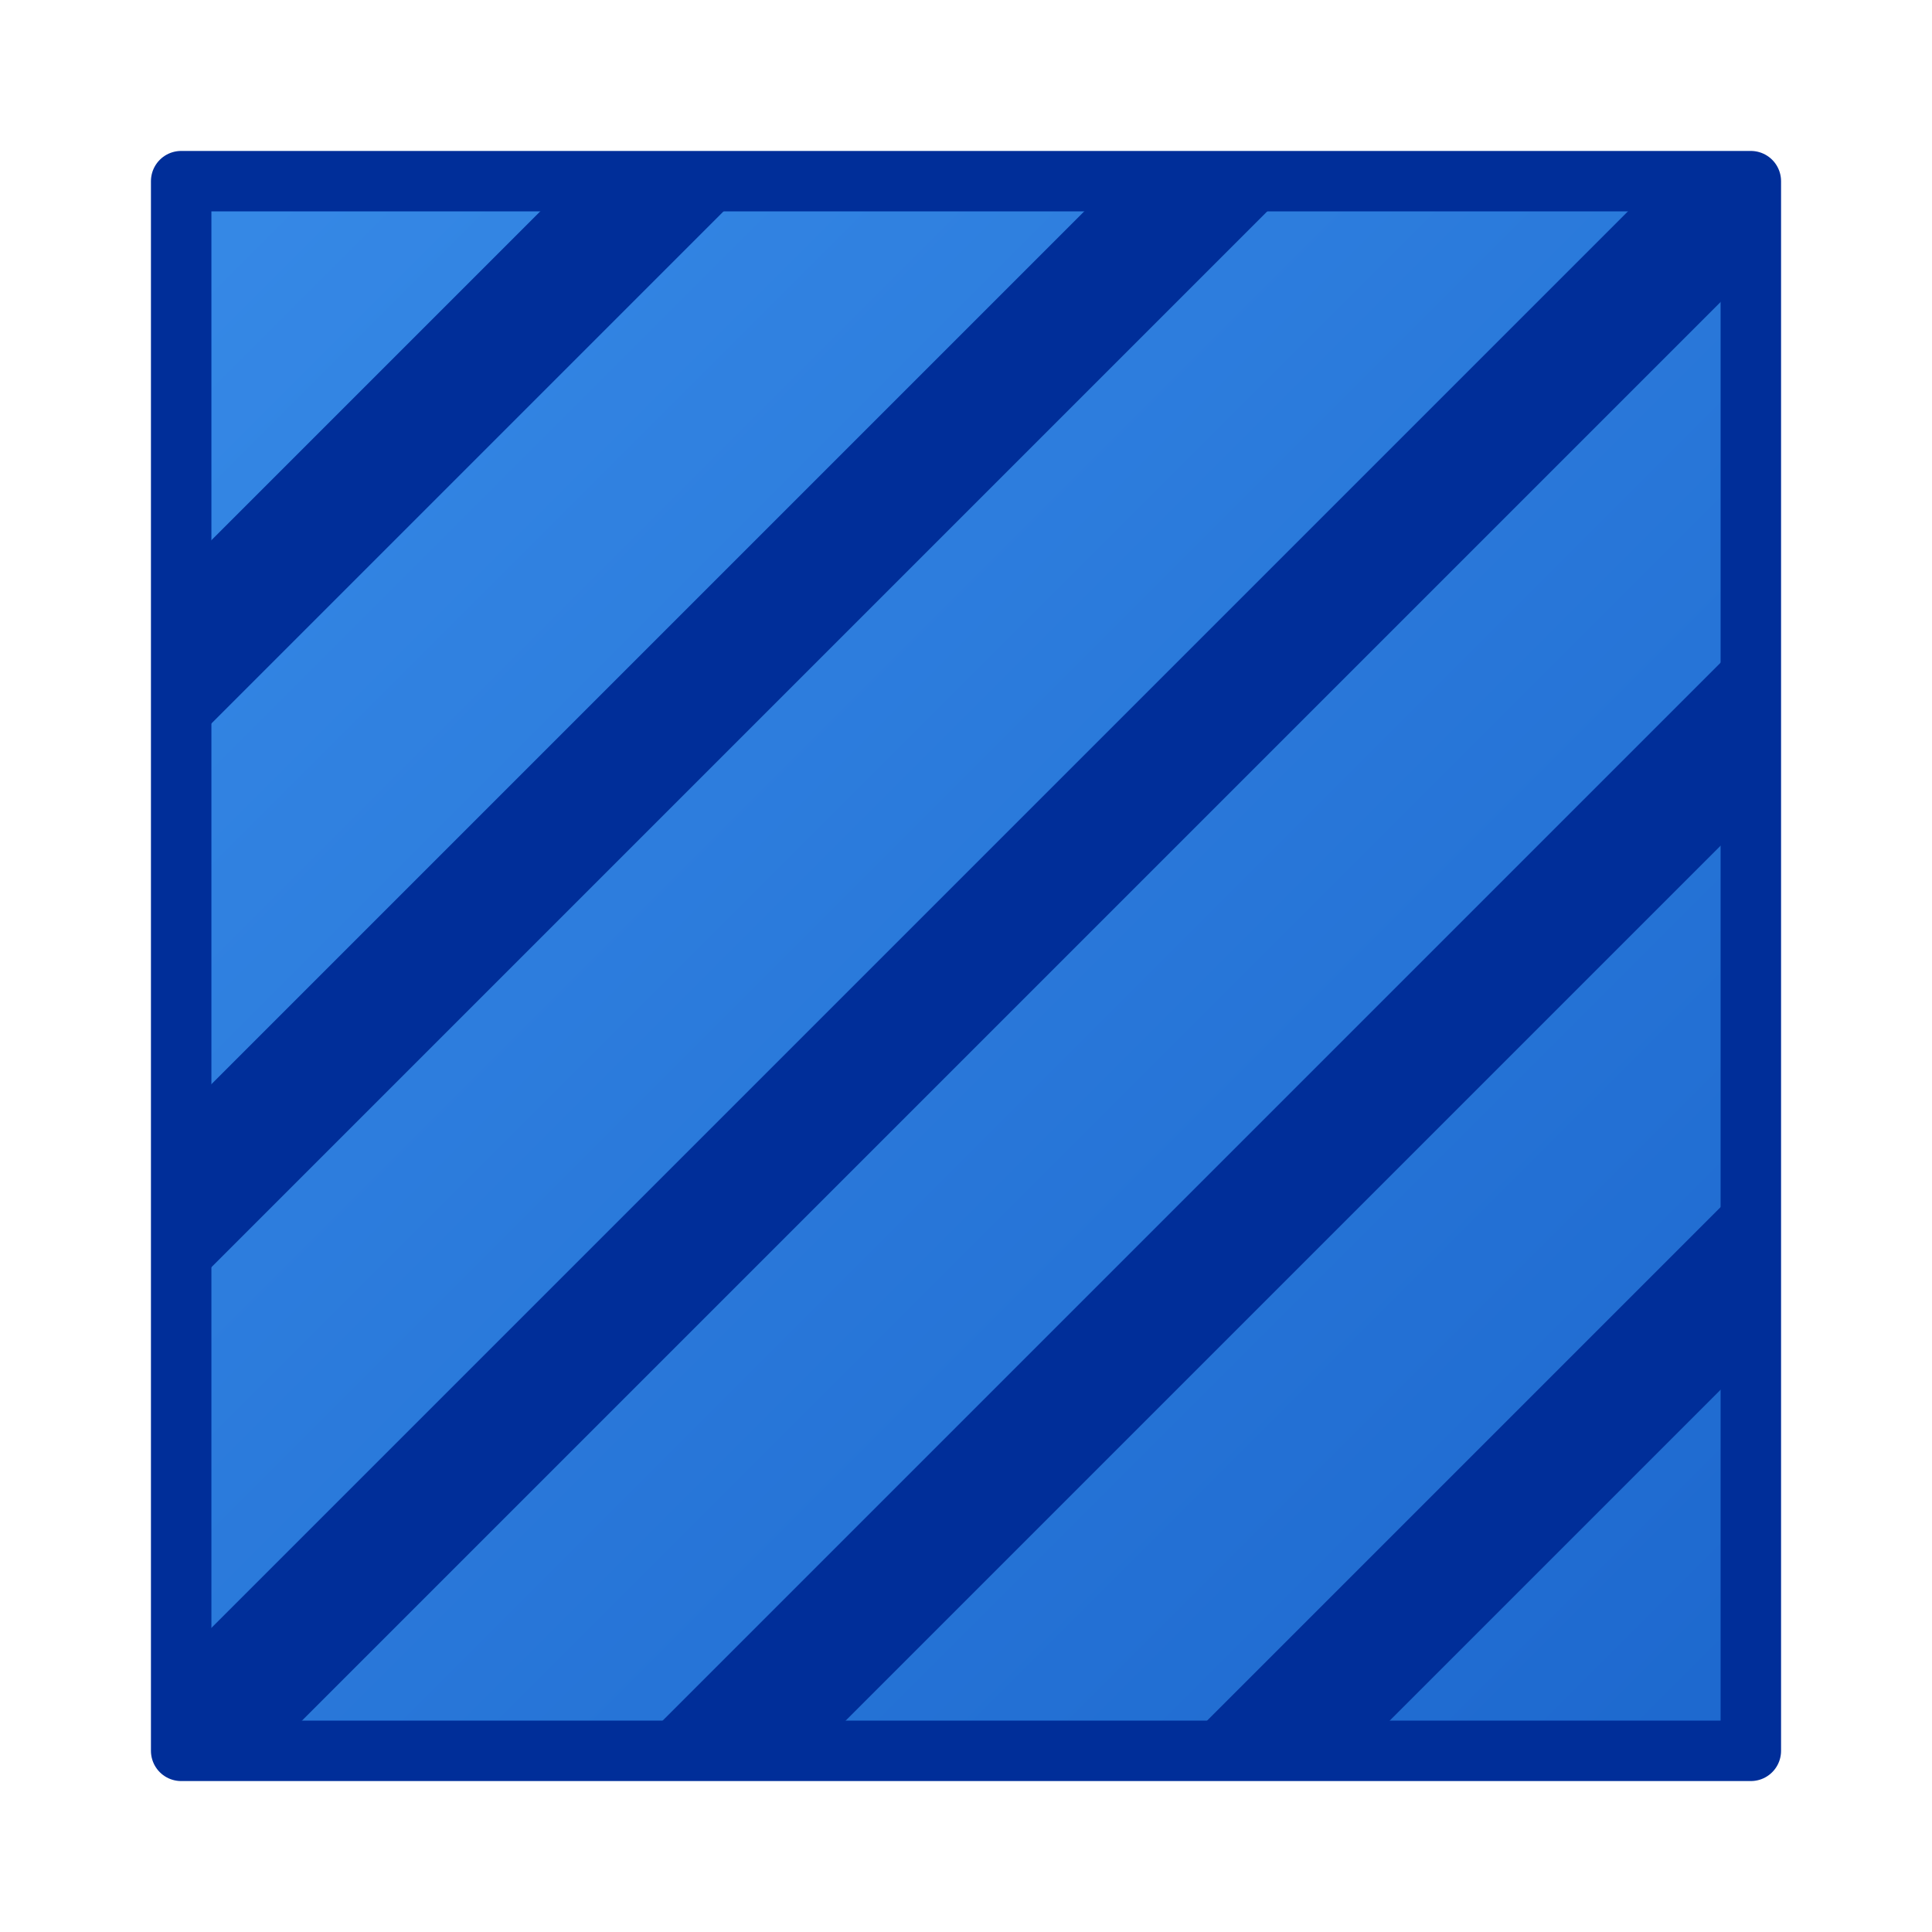 <?xml version="1.0" encoding="UTF-8" standalone="no"?>
<svg
   xmlns:dc="http://purl.org/dc/elements/1.1/"
   xmlns:cc="http://creativecommons.org/ns#"
   xmlns:rdf="http://www.w3.org/1999/02/22-rdf-syntax-ns#"
   xmlns:svg="http://www.w3.org/2000/svg"
   xmlns="http://www.w3.org/2000/svg"
   xmlns:xlink="http://www.w3.org/1999/xlink"
   xmlns:sodipodi="http://sodipodi.sourceforge.net/DTD/sodipodi-0.dtd"
   xmlns:inkscape="http://www.inkscape.org/namespaces/inkscape"
   width="32"
   height="32"
   viewBox="0 0 8.467 8.467"
   version="1.1"
   id="svg8"
   inkscape:version="1.0 (4035a4fb49, 2020-05-01)"
   sodipodi:docname="selection.svg">
  <defs
     id="defs2">
    <linearGradient
       id="linearGradient1195"
       inkscape:collect="always">
      <stop
         id="stop1190"
         offset="0"
         style="stop-color:#3689e6;stop-opacity:1" />
      <stop
         style="stop-color:#1d68ce;stop-opacity:1;"
         offset="1"
         id="stop1200" />
    </linearGradient>
    <linearGradient
       inkscape:collect="always"
       id="linearGradient1565">
      <stop
         style="stop-color:#e5e5e5;stop-opacity:1;"
         offset="0"
         id="stop1561" />
      <stop
         style="stop-color:#d4d4d4;stop-opacity:0.971"
         offset="1"
         id="stop1563" />
    </linearGradient>
    <linearGradient
       inkscape:collect="always"
       id="linearGradient1555">
      <stop
         style="stop-color:#c6262e;stop-opacity:1;"
         offset="0"
         id="stop1551" />
      <stop
         id="stop1559"
         offset="0.387"
         style="stop-color:#c02127;stop-opacity:0.996;" />
      <stop
         style="stop-color:#a10705;stop-opacity:0.983"
         offset="1"
         id="stop1553" />
    </linearGradient>
    <inkscape:path-effect
       effect="fillet_chamfer"
       id="path-effect1465"
       is_visible="true"
       lpeversion="1"
       satellites_param="F,0,0,1,0,0,0,1 @ F,0,0,1,0,0.62,0,1 @ F,0,0,1,0,0,0,1"
       unit="px"
       method="auto"
       mode="F"
       radius="0"
       chamfer_steps="1"
       flexible="false"
       use_knot_distance="true"
       apply_no_radius="true"
       apply_with_radius="true"
       only_selected="false"
       hide_knots="false" />
    <inkscape:path-effect
       effect="fillet_chamfer"
       id="path-effect1463"
       is_visible="true"
       lpeversion="1"
       satellites_param="F,0,0,1,0,0.619,0,1 @ F,0,0,1,0,0,0,1 @ F,0,0,1,0,0,0,1"
       unit="px"
       method="auto"
       mode="F"
       radius="0"
       chamfer_steps="1"
       flexible="false"
       use_knot_distance="true"
       apply_no_radius="true"
       apply_with_radius="true"
       only_selected="false"
       hide_knots="false" />
    <linearGradient
       id="linearGradient914"
       inkscape:collect="always">
      <stop
         id="stop908"
         offset="0"
         style="stop-color:#ffffff;stop-opacity:0.097" />
      <stop
         id="stop912"
         offset="1"
         style="stop-color:#000000;stop-opacity:0.097" />
    </linearGradient>
    <linearGradient
       inkscape:collect="always"
       id="linearGradient882">
      <stop
         style="stop-color:#a3907c;stop-opacity:1;"
         offset="0"
         id="stop878" />
      <stop
         id="stop886"
         offset="0.422"
         style="stop-color:#9d8875;stop-opacity:1;" />
      <stop
         style="stop-color:#8a715e;stop-opacity:1"
         offset="1"
         id="stop880" />
    </linearGradient>
    <linearGradient
       inkscape:collect="always"
       id="linearGradient870-3">
      <stop
         style="stop-color:#f9c440;stop-opacity:1;"
         offset="0"
         id="stop866" />
      <stop
         id="stop874"
         offset="0.465"
         style="stop-color:#f1b937;stop-opacity:1;" />
      <stop
         style="stop-color:#d48e15;stop-opacity:1"
         offset="1"
         id="stop868" />
    </linearGradient>
    <inkscape:path-effect
       effect="fillet_chamfer"
       id="path-effect860"
       is_visible="true"
       lpeversion="1"
       satellites_param="F,0,0,1,0,0.619,0,1 @ F,0,0,1,0,0,0,1 @ F,0,0,1,0,0,0,1"
       unit="px"
       method="auto"
       mode="F"
       radius="0"
       chamfer_steps="1"
       flexible="false"
       use_knot_distance="true"
       apply_no_radius="true"
       apply_with_radius="true"
       only_selected="false"
       hide_knots="false" />
    <inkscape:path-effect
       effect="fillet_chamfer"
       id="path-effect852"
       is_visible="true"
       lpeversion="1"
       satellites_param="F,0,0,1,0,0,0,1 @ F,0,0,1,0,0.62,0,1 @ F,0,0,1,0,0,0,1"
       unit="px"
       method="auto"
       mode="F"
       radius="0"
       chamfer_steps="1"
       flexible="false"
       use_knot_distance="true"
       apply_no_radius="true"
       apply_with_radius="true"
       only_selected="false"
       hide_knots="false" />
    <inkscape:path-effect
       effect="fillet_chamfer"
       id="path-effect1004"
       is_visible="true"
       lpeversion="1"
       satellites_param="F,0,0,1,0,0,0,1 @ F,0,0,1,0,0.62,0,1 @ F,0,0,1,0,0,0,1"
       unit="px"
       method="auto"
       mode="F"
       radius="0"
       chamfer_steps="1"
       flexible="false"
       use_knot_distance="true"
       apply_no_radius="true"
       apply_with_radius="true"
       only_selected="false"
       hide_knots="false" />
    <inkscape:path-effect
       effect="fillet_chamfer"
       id="path-effect995"
       is_visible="true"
       lpeversion="1"
       satellites_param="F,0,0,1,0,0,0,1 @ F,0,0,1,0,0.62,0,1 @ F,0,0,1,0,0,0,1"
       unit="px"
       method="auto"
       mode="F"
       radius="0"
       chamfer_steps="1"
       flexible="false"
       use_knot_distance="true"
       apply_no_radius="true"
       apply_with_radius="true"
       only_selected="false"
       hide_knots="false" />
    <inkscape:path-effect
       effect="fillet_chamfer"
       id="path-effect987"
       is_visible="true"
       lpeversion="1"
       satellites_param="F,0,0,1,0,0.619,0,1 @ F,0,0,1,0,0,0,1 @ F,0,0,1,0,0,0,1"
       unit="px"
       method="auto"
       mode="F"
       radius="0"
       chamfer_steps="1"
       flexible="false"
       use_knot_distance="true"
       apply_no_radius="true"
       apply_with_radius="true"
       only_selected="false"
       hide_knots="false" />
    <inkscape:path-effect
       hide_knots="false"
       only_selected="false"
       apply_with_radius="true"
       apply_no_radius="true"
       use_knot_distance="true"
       flexible="false"
       chamfer_steps="1"
       radius="0"
       mode="F"
       method="auto"
       unit="px"
       satellites_param="F,0,0,1,0,0.619,0,1 @ F,0,0,1,0,0,0,1 @ F,0,0,1,0,0,0,1"
       lpeversion="1"
       is_visible="true"
       id="path-effect935"
       effect="fillet_chamfer" />
    <inkscape:path-effect
       hide_knots="false"
       only_selected="false"
       apply_with_radius="true"
       apply_no_radius="true"
       use_knot_distance="true"
       flexible="false"
       chamfer_steps="1"
       radius="0"
       mode="F"
       method="auto"
       unit="px"
       satellites_param="F,0,0,1,0,0,0,1 @ F,0,0,1,0,0.62,0,1 @ F,0,0,1,0,0,0,1"
       lpeversion="1"
       is_visible="true"
       id="path-effect933"
       effect="fillet_chamfer" />
    <linearGradient
       inkscape:collect="always"
       xlink:href="#linearGradient870-3"
       id="linearGradient872"
       x1="1.942"
       y1="-2.058"
       x2="7.807"
       y2="-2.091"
       gradientUnits="userSpaceOnUse"
       gradientTransform="matrix(1.339,0,0,1.339,-1.516,-1.96)" />
    <linearGradient
       inkscape:collect="always"
       xlink:href="#linearGradient882"
       id="linearGradient884"
       x1="3.179"
       y1="8.96"
       x2="15.032"
       y2="21.019"
       gradientUnits="userSpaceOnUse"
       gradientTransform="matrix(0.354,0,0,0.354,0.314,-2.458)" />
    <linearGradient
       inkscape:collect="always"
       xlink:href="#linearGradient914"
       id="linearGradient896"
       gradientUnits="userSpaceOnUse"
       x1="1.641"
       y1="-2.075"
       x2="7.807"
       y2="-2.091"
       gradientTransform="matrix(2.673,2.673,-2.673,2.673,0,0)" />
    <linearGradient
       gradientTransform="matrix(-3.861,0,0,-3.112,200.139,41.926)"
       gradientUnits="userSpaceOnUse"
       x2="1"
       id="_Linear2">
      <stop
         id="stop1185"
         stop-color="#505050"
         offset="0" />
      <stop
         id="stop1187"
         stop-color="#afafaf"
         offset=".9" />
      <stop
         id="stop1189"
         stop-color="#b8b8b8"
         offset="1" />
    </linearGradient>
    <linearGradient
       gradientTransform="matrix(22.581,-1.298,1.255,23.367,186.289,40.519)"
       gradientUnits="userSpaceOnUse"
       x2="1"
       id="_Linear3">
      <stop
         id="stop1192"
         stop-color="#e2e2e2"
         offset="0" />
      <stop
         id="stop1194"
         stop-color="#c6c6c6"
         offset=".5" />
      <stop
         id="stop1196"
         stop-color="#bdbdbd"
         offset="1" />
    </linearGradient>
    <linearGradient
       gradientTransform="matrix(2.94,0.115,-0.055,6.118,195.918,44.7)"
       gradientUnits="userSpaceOnUse"
       x2="1"
       id="_Linear4">
      <stop
         id="stop1199"
         stop-opacity="0"
         stop-color="#d0d0d0"
         offset="0" />
      <stop
         id="stop1201"
         stop-opacity=".204"
         stop-color="#cecece"
         offset=".3" />
      <stop
         id="stop1203"
         stop-color="#c6c6c6"
         offset=".5" />
      <stop
         id="stop1205"
         stop-opacity=".267"
         stop-color="#9c9c9c"
         offset=".7" />
      <stop
         id="stop1207"
         stop-opacity="0"
         stop-color="#8d8d8d"
         offset="1" />
    </linearGradient>
    <linearGradient
       gradientTransform="matrix(-7.281,7.281,-7.281,-7.281,197.677,36.913)"
       gradientUnits="userSpaceOnUse"
       x2="1"
       id="_Linear5">
      <stop
         id="stop1210"
         stop-color="#cacaca"
         offset="0" />
      <stop
         id="stop1212"
         stop-color="#c7c7c7"
         offset=".2" />
      <stop
         id="stop1214"
         stop-color="#bfbfbf"
         offset=".3" />
      <stop
         id="stop1216"
         stop-color="#b8b8b8"
         offset=".4" />
      <stop
         id="stop1218"
         stop-color="#a9a9a9"
         offset=".5" />
      <stop
         id="stop1220"
         stop-color="#9c9c9c"
         offset=".6" />
      <stop
         id="stop1222"
         stop-color="#979797"
         offset="1" />
    </linearGradient>
    <linearGradient
       gradientTransform="matrix(2.482,0.097,-0.047,5.165,195.501,43.509)"
       gradientUnits="userSpaceOnUse"
       x2="1"
       id="_Linear6">
      <stop
         id="stop1225"
         stop-opacity="0"
         stop-color="#588cdd"
         offset="0" />
      <stop
         id="stop1227"
         stop-opacity=".141"
         stop-color="#5488db"
         offset=".5" />
      <stop
         id="stop1229"
         stop-opacity=".533"
         stop-color="#487cd6"
         offset=".6" />
      <stop
         id="stop1231"
         stop-color="#3a6ed1"
         offset=".7" />
      <stop
         id="stop1233"
         stop-opacity="0"
         stop-color="#4d45ac"
         offset="1" />
    </linearGradient>
    <linearGradient
       inkscape:collect="always"
       xlink:href="#linearGradient914"
       id="linearGradient1131"
       gradientUnits="userSpaceOnUse"
       gradientTransform="matrix(2.673,2.673,-2.673,2.673,0,0)"
       x1="1.641"
       y1="-2.075"
       x2="7.807"
       y2="-2.091" />
    <linearGradient
       inkscape:collect="always"
       xlink:href="#linearGradient914"
       id="linearGradient1133"
       gradientUnits="userSpaceOnUse"
       gradientTransform="matrix(2.673,2.673,-2.673,2.673,0,0)"
       x1="1.641"
       y1="-2.075"
       x2="7.807"
       y2="-2.091" />
    <linearGradient
       inkscape:collect="always"
       xlink:href="#linearGradient870-3"
       id="linearGradient1471"
       gradientUnits="userSpaceOnUse"
       gradientTransform="matrix(1.339,0,0,1.339,-22.518,18.668)"
       x1="1.942"
       y1="-2.058"
       x2="7.807"
       y2="-2.091" />
    <linearGradient
       inkscape:collect="always"
       xlink:href="#linearGradient882"
       id="linearGradient1473"
       gradientUnits="userSpaceOnUse"
       gradientTransform="matrix(0.354,0,0,0.354,-29.123,-2.722)"
       x1="3.179"
       y1="8.96"
       x2="15.032"
       y2="21.019" />
    <linearGradient
       inkscape:collect="always"
       xlink:href="#linearGradient1555"
       id="linearGradient1557"
       x1="17.656"
       y1="-4.093"
       x2="42.876"
       y2="19.211"
       gradientUnits="userSpaceOnUse"
       gradientTransform="matrix(0.265,0,0,0.265,-13.399,-2.042)" />
    <linearGradient
       inkscape:collect="always"
       xlink:href="#linearGradient1565"
       id="linearGradient1567"
       x1="1.466"
       y1="-4.665"
       x2="7.514"
       y2="-4.665"
       gradientUnits="userSpaceOnUse"
       gradientTransform="translate(-9.421,9.527)" />
    <linearGradient
       gradientUnits="userSpaceOnUse"
       y2="5.556"
       x2="7.673"
       y1="-1.323"
       x1="0.794"
       id="linearGradient1197"
       xlink:href="#linearGradient1195"
       inkscape:collect="always" />
  </defs>
  <sodipodi:namedview
     inkscape:snap-to-guides="false"
     inkscape:bbox-nodes="true"
     inkscape:snap-bbox-edge-midpoints="false"
     inkscape:snap-bbox="true"
     inkscape:object-nodes="true"
     inkscape:snap-smooth-nodes="true"
     inkscape:snap-intersection-paths="true"
     inkscape:object-paths="true"
     inkscape:snap-grids="false"
     inkscape:snap-center="true"
     inkscape:lockguides="true"
     inkscape:guide-bbox="true"
     showguides="true"
     units="px"
     showgrid="true"
     inkscape:document-rotation="0"
     inkscape:current-layer="layer2"
     inkscape:document-units="mm"
     inkscape:cy="17.555565"
     inkscape:cx="25.632154"
     inkscape:zoom="15.839192"
     inkscape:pageshadow="2"
     inkscape:pageopacity="0.0"
     borderopacity="1.0"
     bordercolor="#666666"
     pagecolor="#ffffff"
     id="base"
     inkscape:snap-page="false"
     inkscape:snap-nodes="true">
    <inkscape:grid
       id="grid869"
       type="xygrid" />
    <sodipodi:guide
       inkscape:locked="true"
       id="guide871"
       orientation="0,1"
       position="6.879,0.794" />
    <sodipodi:guide
       inkscape:locked="true"
       id="guide873"
       orientation="0,1"
       position="1.852,7.673" />
    <sodipodi:guide
       inkscape:locked="true"
       id="guide875"
       orientation="1,0"
       position="0.794,4.498" />
    <sodipodi:guide
       inkscape:locked="true"
       id="guide877"
       orientation="1,0"
       position="7.673,2.381" />
  </sodipodi:namedview>
  <g
     style="display:none"
     transform="translate(0,-288.533)"
     id="layer1"
     inkscape:groupmode="layer"
     inkscape:label="Layer 1">
    <rect
       style="fill:#4d4d4d;fill-opacity:0.5;stroke:none;stroke-width:0.265;stroke-linecap:round;stroke-linejoin:round"
       id="rect877"
       width="8.5"
       height="8.5"
       x="0"
       y="288.5" />
    <path
       transform="translate(0,290.65)"
       style="display:inline;fill:#f6f5f4;stroke:none;stroke-width:0.265px;stroke-linecap:butt;stroke-linejoin:miter;stroke-opacity:1"
       d="m 7.673,5.556 v 0.794 H 0 v -7.673 h 0.794 v 6.879 z"
       id="path1378" />
  </g>
  <g
     inkscape:label="Layer 2"
     id="layer2"
     inkscape:groupmode="layer"
     style="display:inline"
     transform="translate(0,2.117)">
    <g
       transform="translate(-29.436,-0.265)"
       id="g892">
      <rect
         y="-8.449"
         x="1.083"
         height="7.47"
         width="6.823"
         id="rect976"
         style="fill:url(#linearGradient872);fill-opacity:1;stroke:none;stroke-width:0.265;stroke-linecap:round;stroke-linejoin:round;stroke-miterlimit:4;stroke-dasharray:none;stroke-opacity:0.984"
         transform="rotate(45)" />
      <path
         style="fill:#a3907c;fill-opacity:0.989;stroke:none;stroke-width:0.265px;stroke-linecap:butt;stroke-linejoin:miter;stroke-opacity:1"
         d="M 0.642,5.2 1.459,0.073 6.283,4.898 1.157,5.714 A 0.449,0.449 45 0 1 0.642,5.2 Z"
         id="path890"
         sodipodi:nodetypes="cccc"
         inkscape:path-effect="#path-effect935"
         inkscape:original-d="M 0.54494539,5.8113093 1.4587242,0.07302508 6.2832297,4.8975305 Z" />
      <path
         inkscape:transform-center-y="-3.5121875"
         transform="rotate(-135)"
         d="m -1.083,0.98 a 3.411,1.967 0 0 1 -1.706,1.704 3.411,1.967 0 0 1 -3.411,-10e-8 3.411,1.967 0 0 1 -1.706,-1.704 h 3.411 z"
         sodipodi:arc-type="slice"
         sodipodi:end="3.1415927"
         sodipodi:start="0"
         sodipodi:ry="1.9670395"
         sodipodi:rx="3.4114404"
         sodipodi:cy="0.979837"
         sodipodi:cx="-4.4945512"
         sodipodi:type="arc"
         id="path942"
         style="fill:#a28f7c;fill-opacity:0.992;stroke:none;stroke-width:0.265;stroke-linecap:round;stroke-linejoin:round;stroke-miterlimit:4;stroke-dasharray:none;stroke-opacity:0.984"
         inkscape:transform-center-x="-3.5121874" />
      <path
         id="rect907"
         style="fill:#333333;fill-opacity:1;stroke:none;stroke-width:0.265;stroke-linecap:round;stroke-linejoin:round;stroke-miterlimit:4;stroke-dasharray:none;stroke-opacity:0.984"
         d="M 0.949,3.277 0.642,5.2 A 0.449,0.449 45 0 0 1.157,5.714 L 3.08,5.408 Z"
         inkscape:transform-center-y="-1.1314302"
         inkscape:path-effect="#path-effect933"
         inkscape:original-d="M 0.9485103,3.2766872 0.54487203,5.8113832 3.0795679,5.4077448 Z"
         inkscape:transform-center-x="-1.1314304" />
      <path
         style="fill:#333333;fill-opacity:1;stroke:none;stroke-width:0.265;stroke-linecap:round;stroke-linejoin:round;stroke-miterlimit:4;stroke-dasharray:none;stroke-opacity:0.984"
         id="path913"
         sodipodi:type="arc"
         sodipodi:cx="-4.4945512"
         sodipodi:cy="-1.6462696"
         sodipodi:rx="1.5068853"
         sodipodi:ry="0.86887127"
         sodipodi:start="0"
         sodipodi:end="3.1415927"
         sodipodi:arc-type="slice"
         d="m -2.988,-1.646 a 1.507,0.869 0 0 1 -0.753,0.752 1.507,0.869 0 0 1 -1.507,-2e-8 1.507,0.869 0 0 1 -0.753,-0.752 h 1.507 z"
         transform="rotate(-135)"
         inkscape:transform-center-y="-1.5513868"
         inkscape:transform-center-x="-1.5513865" />
      <path
         id="rect876"
         style="fill:#d48e15;fill-opacity:1;stroke:none;stroke-width:0.265;stroke-linecap:round;stroke-linejoin:round;stroke-miterlimit:4;stroke-dasharray:none;stroke-opacity:0.984"
         d="M 6.74,-5.209 6.405,-4.874 10.895,-0.384 5.948,4.563 6.283,4.898 11.565,-0.384 Z" />
      <path
         id="rect878"
         style="fill:#ffe16b;fill-opacity:1;stroke:none;stroke-width:0.265;stroke-linecap:round;stroke-linejoin:round;stroke-miterlimit:4;stroke-dasharray:none;stroke-opacity:0.984"
         d="M 6.74,-5.209 1.459,0.073 6.283,4.898 6.618,4.564 2.127,0.073 7.075,-4.874 Z" />
      <path
         id="rect978"
         style="fill:none;fill-opacity:1;stroke:#ad5f00;stroke-width:0.265;stroke-linecap:round;stroke-linejoin:round;stroke-miterlimit:4;stroke-dasharray:none;stroke-opacity:1"
         d="M 6.74,-5.209 1.459,0.073 a 3.411,1.967 45 0 1 2.411,0.001 3.411,1.967 45 0 1 2.412,2.412 3.411,1.967 45 0 1 0.001,2.411 l 5.282,-5.282 z" />
      <path
         d="M 2.444,-0.299 A 3.411,1.967 45 0 0 1.459,0.073 L 0.675,4.993 A 0.601,0.601 0 0 0 1.364,5.681 L 6.283,4.898 A 3.411,1.967 45 0 0 6.282,2.487 3.411,1.967 45 0 0 3.869,0.075 3.411,1.967 45 0 0 2.444,-0.299 Z"
         style="fill:url(#linearGradient884);fill-opacity:1;stroke:none;stroke-width:0.265px;stroke-linecap:butt;stroke-linejoin:miter;stroke-opacity:1"
         id="path858" />
      <path
         d="M 6.628,3.532 A 3.411,1.967 45 0 1 6.283,4.228 L 1.364,5.011 A 0.601,0.601 0 0 1 0.726,4.674 L 0.675,4.993 A 0.601,0.601 0 0 0 1.364,5.681 L 6.283,4.898 A 3.411,1.967 45 0 0 6.628,3.532 Z"
         style="fill:#57392d;fill-opacity:1;stroke:none;stroke-width:0.265px;stroke-linecap:butt;stroke-linejoin:miter;stroke-opacity:1"
         id="path926" />
      <path
         d="M 2.444,-0.299 A 3.411,1.967 45 0 0 1.459,0.073 L 0.675,4.993 A 0.601,0.601 0 0 0 1.364,5.681 L 1.681,5.63 A 0.601,0.601 0 0 1 1.345,4.993 l 0.783,-4.919 a 3.411,1.967 45 0 1 0.695,-0.345 3.411,1.967 45 0 0 -0.379,-0.027 z"
         style="fill:#b8a99a;fill-opacity:1;stroke:none;stroke-width:0.265px;stroke-linecap:butt;stroke-linejoin:miter;stroke-opacity:1"
         id="path978" />
      <path
         id="path985"
         style="fill:none;fill-opacity:0.989;stroke:#3d211b;stroke-width:0.265;stroke-linecap:round;stroke-linejoin:round;stroke-miterlimit:4;stroke-dasharray:none;stroke-opacity:1"
         d="M 2.444,-0.299 C 2.036,-0.293 1.696,-0.164 1.459,0.073 L 0.949,3.277 C 1.06,3.165 1.222,3.108 1.418,3.112 c 0.182,0.004 0.387,0.061 0.596,0.165 0.439,0.22 0.845,0.626 1.065,1.065 0.22,0.439 0.22,0.845 6.906e-4,1.065 L 6.283,4.898 C 6.78,4.401 6.779,3.482 6.282,2.487 5.784,1.492 4.864,0.573 3.869,0.075 3.368,-0.176 2.875,-0.305 2.444,-0.299 Z"
         sodipodi:nodetypes="ccccccccccc" />
      <path
         d="M 1.418,3.112 A 1.507,0.869 45 0 0 0.949,3.277 L 0.675,4.993 A 0.601,0.601 0 0 0 1.364,5.681 L 3.079,5.408 A 1.507,0.869 45 0 0 3.079,4.343 1.507,0.869 45 0 0 2.013,3.278 1.507,0.869 45 0 0 1.418,3.112 Z"
         inkscape:transform-center-y="-1.1469804"
         inkscape:transform-center-x="-1.1469805"
         style="fill:#333333;fill-opacity:1;stroke:none;stroke-width:0.265;stroke-linecap:round;stroke-linejoin:round;stroke-miterlimit:4;stroke-dasharray:none;stroke-opacity:0.984"
         id="path850" />
      <path
         d="M 3.181,4.592 A 1.507,0.869 45 0 1 3.079,4.738 L 1.364,5.011 A 0.601,0.601 0 0 1 0.726,4.674 L 0.675,4.993 A 0.601,0.601 0 0 0 1.364,5.681 L 3.079,5.408 A 1.507,0.869 45 0 0 3.181,4.592 Z"
         inkscape:transform-center-y="-1.1469804"
         inkscape:transform-center-x="-1.1469805"
         style="fill:#1a1a1a;fill-opacity:1;stroke:none;stroke-width:0.265;stroke-linecap:round;stroke-linejoin:round;stroke-miterlimit:4;stroke-dasharray:none;stroke-opacity:0.984"
         id="path921" />
      <path
         d="M 1.37,3.112 A 1.507,0.869 45 0 0 0.949,3.277 L 0.675,4.993 A 0.601,0.601 0 0 0 1.364,5.681 L 1.681,5.63 A 0.601,0.601 0 0 1 1.345,4.993 L 1.618,3.277 a 1.507,0.869 45 0 1 0.146,-0.102 1.507,0.869 45 0 0 -0.347,-0.063 1.507,0.869 45 0 0 -0.048,-3e-7 z"
         inkscape:transform-center-y="-1.1469803"
         inkscape:transform-center-x="-1.1469805"
         style="fill:#4d4d4d;fill-opacity:1;stroke:none;stroke-width:0.265;stroke-linecap:round;stroke-linejoin:round;stroke-miterlimit:4;stroke-dasharray:none;stroke-opacity:0.984"
         id="path958" />
      <path
         id="path1002"
         style="fill:none;fill-opacity:1;stroke:#000000;stroke-width:0.265;stroke-linecap:round;stroke-linejoin:round;stroke-miterlimit:4;stroke-dasharray:none;stroke-opacity:1"
         inkscape:transform-center-x="-1.1469805"
         inkscape:transform-center-y="-1.1469804"
         d="M 1.418,3.112 A 1.507,0.869 45 0 0 0.949,3.277 L 0.675,4.993 A 0.601,0.601 0 0 0 1.364,5.681 L 3.079,5.408 A 1.507,0.869 45 0 0 3.079,4.343 1.507,0.869 45 0 0 2.013,3.278 1.507,0.869 45 0 0 1.418,3.112 Z" />
    </g>
    <g
       style="display:none"
       transform="translate(29.596,-298.171)"
       id="layer1-62"
       inkscape:label="Layer 1">
      <rect
         style="fill:#4d4d4d;fill-opacity:0.5;stroke:none;stroke-width:0.265;stroke-linecap:round;stroke-linejoin:round"
         id="rect877-6"
         width="8.5"
         height="8.5"
         x="0"
         y="288.5" />
    </g>
    <g
       style="display:none"
       transform="translate(64.516,-311.778)"
       id="layer1-6"
       inkscape:label="Layer 1">
      <rect
         style="fill:#4d4d4d;fill-opacity:0.5;stroke:none;stroke-width:0.265;stroke-linecap:round;stroke-linejoin:round"
         id="rect877-1"
         width="8.5"
         height="8.5"
         x="0"
         y="288.5" />
    </g>
    <rect
       style="fill:url(#linearGradient1567);fill-opacity:1;stroke-width:0.265;stroke-linecap:round;stroke-linejoin:round"
       id="rect879"
       width="6.048"
       height="10.361"
       x="-7.955"
       y="-0.318"
       ry="0.794"
       rx="0.794"
       inkscape:transform-center-y="-5.6048674"
       transform="rotate(45)"
       inkscape:transform-center-x="-5.6048674" />
    <g
       id="layer3-1"
       inkscape:label="Layer 3"
       style="display:none"
       transform="translate(64.516,-21.128)">
      <path
         id="rect888-2"
         style="fill:url(#linearGradient1131);fill-opacity:1;stroke:none;stroke-width:1.002;stroke-linecap:round;stroke-linejoin:round;stroke-miterlimit:4;stroke-dasharray:none;stroke-opacity:0.984"
         d="M 18.145,-7.768 3.232,7.146 1.793,16.191 1.021,21.035 a 1.698,1.698 0 0 0 0.053,0.758 1.698,1.698 0 0 0 0.076,0.205 1.698,1.698 0 0 0 0.049,0.1 1.698,1.698 0 0 0 0.053,0.094 1.698,1.698 0 0 0 0.002,0.002 1.698,1.698 0 0 0 0.125,0.178 1.698,1.698 0 0 0 0.072,0.082 1.698,1.698 0 0 0 0.076,0.078 1.698,1.698 0 0 0 0.082,0.074 1.698,1.698 0 0 0 0.086,0.066 1.698,1.698 0 0 0 0.283,0.168 1.698,1.698 0 0 0 0.1,0.043 1.698,1.698 0 0 0 0.002,0 1.698,1.698 0 0 0 0.102,0.037 1.698,1.698 0 0 0 0.002,0 1.698,1.698 0 0 0 0.104,0.029 1.698,1.698 0 0 0 0.217,0.039 1.698,1.698 0 0 0 0.107,0.01 1.698,1.698 0 0 0 0.328,-0.016 1.698,1.698 0 0 0 0.025,-0.004 l 4.844,-0.771 9.045,-1.439 14.914,-14.912 z"
         transform="scale(0.265)" />
    </g>
    <g
       id="layer3-12"
       inkscape:label="Layer 3"
       style="display:none"
       transform="translate(29.596,-7.521)">
      <path
         id="rect888-9"
         style="fill:url(#linearGradient1133);fill-opacity:1;stroke:none;stroke-width:1.002;stroke-linecap:round;stroke-linejoin:round;stroke-miterlimit:4;stroke-dasharray:none;stroke-opacity:0.984"
         d="M 18.145,-7.768 3.232,7.146 1.793,16.191 1.021,21.035 a 1.698,1.698 0 0 0 0.053,0.758 1.698,1.698 0 0 0 0.076,0.205 1.698,1.698 0 0 0 0.049,0.1 1.698,1.698 0 0 0 0.053,0.094 1.698,1.698 0 0 0 0.002,0.002 1.698,1.698 0 0 0 0.125,0.178 1.698,1.698 0 0 0 0.072,0.082 1.698,1.698 0 0 0 0.076,0.078 1.698,1.698 0 0 0 0.082,0.074 1.698,1.698 0 0 0 0.086,0.066 1.698,1.698 0 0 0 0.283,0.168 1.698,1.698 0 0 0 0.1,0.043 1.698,1.698 0 0 0 0.002,0 1.698,1.698 0 0 0 0.102,0.037 1.698,1.698 0 0 0 0.002,0 1.698,1.698 0 0 0 0.104,0.029 1.698,1.698 0 0 0 0.217,0.039 1.698,1.698 0 0 0 0.107,0.01 1.698,1.698 0 0 0 0.328,-0.016 1.698,1.698 0 0 0 0.025,-0.004 l 4.844,-0.771 9.045,-1.439 14.914,-14.912 z"
         transform="scale(0.265)" />
    </g>
    <path
       id="rect1502"
       style="fill:#7e8087;fill-opacity:1;stroke-width:0.265;stroke-linecap:round;stroke-linejoin:round"
       inkscape:transform-center-x="-5.6046912"
       inkscape:transform-center-y="-3.8803709"
       d="m -1.635,-2.073 c -0.017,0.02 -0.031,0.042 -0.05,0.061 l -6.203,6.203 c -0.311,0.311 -0.811,0.311 -1.122,0 L -12.166,1.037 c -0.019,-0.019 -0.033,-0.041 -0.05,-0.061 -0.256,0.312 -0.242,0.769 0.05,1.061 l 3.155,3.155 c 0.311,0.311 0.811,0.311 1.122,0 l 6.203,-6.204 c 0.292,-0.292 0.306,-0.749 0.05,-1.061 z" />
    <path
       id="rect1495"
       style="fill:#f7f7f7;fill-opacity:1;stroke-width:0.265;stroke-linecap:round;stroke-linejoin:round"
       inkscape:transform-center-x="-5.6046232"
       inkscape:transform-center-y="-7.3293316"
       d="m -5.401,-5.522 c -0.203,-1e-7 -0.406,0.078 -0.561,0.234 L -12.166,0.915 c -0.292,0.292 -0.306,0.749 -0.05,1.061 0.017,-0.02 0.031,-0.042 0.05,-0.061 l 6.204,-6.203 c 0.311,-0.311 0.811,-0.311 1.122,-1e-7 l 3.154,3.154 c 0.019,0.019 0.033,0.041 0.05,0.061 0.256,-0.312 0.242,-0.769 -0.05,-1.061 L -4.839,-5.289 C -4.995,-5.444 -5.198,-5.522 -5.401,-5.522 Z" />
    <path
       style="fill:#7e8087;fill-opacity:1;stroke:none;stroke-width:0.265px;stroke-linecap:butt;stroke-linejoin:miter;stroke-opacity:1"
       d="m -11.732,1.481 h -0.667 l 0.081,0.344 0.152,0.212 z"
       id="path1536"
       inkscape:transform-center-x="-0.46476551"
       inkscape:transform-center-y="-3.7973109" />
    <rect
       inkscape:transform-center-y="-5.6048674"
       rx="0.794"
       ry="0.794"
       y="-0.318"
       x="-7.955"
       height="10.361"
       width="6.048"
       id="rect1403"
       style="fill:none;fill-opacity:1;stroke:#555761;stroke-width:0.265;stroke-linecap:round;stroke-linejoin:round;stroke-opacity:1"
       transform="rotate(45)"
       inkscape:transform-center-x="-5.6048674" />
    <path
       id="path1387"
       style="fill:url(#linearGradient1557);fill-opacity:1;stroke:none;stroke-width:0.265px;stroke-linecap:butt;stroke-linejoin:miter;stroke-opacity:1"
       d="m -5.401,-5.522 c -0.203,-1e-7 -0.406,0.078 -0.561,0.234 l -5.182,5.182 4.277,4.277 5.182,-5.182 c 0.311,-0.311 0.311,-0.811 0,-1.122 l -3.154,-3.154 c -0.155,-0.155 -0.358,-0.234 -0.561,-0.234 z"
       inkscape:transform-center-y="-6.2322094"
       sodipodi:nodetypes="sccccscs"
       inkscape:transform-center-x="-6.2320238" />
    <path
       id="path1538"
       style="fill:#ed5353;fill-opacity:1;stroke:none;stroke-width:0.265px;stroke-linecap:butt;stroke-linejoin:miter;stroke-opacity:1"
       d="m -5.401,-5.522 c -0.203,-1e-7 -0.406,0.078 -0.561,0.234 l -5.182,5.182 0.5,0.5 4.682,-4.682 c 0.155,-0.155 0.358,-0.234 0.561,-0.234 0.203,-1e-7 0.406,0.078 0.561,0.234 l 3.154,3.154 c 0.019,0.019 0.033,0.041 0.05,0.061 0.256,-0.312 0.242,-0.769 -0.05,-1.061 l -3.154,-3.154 c -0.155,-0.155 -0.358,-0.234 -0.561,-0.234 z"
       inkscape:transform-center-x="-6.2309764"
       inkscape:transform-center-y="-8.1207258"
       sodipodi:nodetypes="sccccscccscss" />
    <path
       id="path1543"
       style="fill:#a10705;fill-opacity:1;stroke:none;stroke-width:0.265px;stroke-linecap:butt;stroke-linejoin:miter;stroke-opacity:1"
       d="m -1.635,-2.073 c -0.017,0.02 -0.031,0.042 -0.05,0.061 l -5.182,5.182 -0.5,0.5 0.5,0.5 5.182,-5.182 c 0.292,-0.292 0.306,-0.749 0.05,-1.061 z"
       inkscape:transform-center-x="-8.1198189"
       inkscape:transform-center-y="-4.5077669"
       sodipodi:nodetypes="ccccccc" />
    <path
       d="m -5.401,-5.522 c -0.203,-1e-7 -0.406,0.078 -0.561,0.234 l -5.182,5.182 4.277,4.277 5.182,-5.182 c 0.311,-0.311 0.311,-0.811 0,-1.122 l -3.154,-3.154 c -0.155,-0.155 -0.358,-0.234 -0.561,-0.234 z"
       style="fill:none;fill-opacity:1;stroke:#7a0000;stroke-width:0.265;stroke-linecap:butt;stroke-linejoin:round;stroke-miterlimit:4;stroke-dasharray:none;stroke-opacity:1"
       id="path1401"
       inkscape:transform-center-y="-6.2322094"
       sodipodi:nodetypes="sccccscs"
       inkscape:transform-center-x="-6.2320238" />
    <rect
       y="12.178"
       x="-19.918"
       height="7.47"
       width="6.823"
       id="rect1429"
       style="fill:url(#linearGradient1471);fill-opacity:1;stroke:none;stroke-width:0.265;stroke-linecap:round;stroke-linejoin:round;stroke-miterlimit:4;stroke-dasharray:none;stroke-opacity:0.984"
       transform="rotate(45)" />
    <path
       style="fill:#a3907c;fill-opacity:0.989;stroke:none;stroke-width:0.265px;stroke-linecap:butt;stroke-linejoin:miter;stroke-opacity:1"
       d="m -28.794,4.935 0.816,-5.127 4.825,4.825 -5.127,0.816 A 0.449,0.449 45 0 1 -28.794,4.935 Z"
       id="path1431"
       sodipodi:nodetypes="cccc"
       inkscape:path-effect="#path-effect1463"
       inkscape:original-d="m -28.891216,5.546726 0.913779,-5.73828422 4.824506,4.82450542 z" />
    <path
       d="m 19.918,-19.648 a 3.411,1.967 0 0 1 -1.706,1.704 3.411,1.967 0 0 1 -3.411,0 3.411,1.967 0 0 1 -1.706,-1.704 h 3.411 z"
       inkscape:transform-center-y="-3.5121875"
       transform="rotate(-135)"
       sodipodi:arc-type="slice"
       sodipodi:end="3.1415927"
       sodipodi:start="0"
       sodipodi:ry="1.9670395"
       sodipodi:rx="3.4114404"
       sodipodi:cy="-19.647583"
       sodipodi:cx="16.507046"
       sodipodi:type="arc"
       id="path1433"
       style="fill:#a28f7c;fill-opacity:0.992;stroke:none;stroke-width:0.265;stroke-linecap:round;stroke-linejoin:round;stroke-miterlimit:4;stroke-dasharray:none;stroke-opacity:0.984"
       inkscape:transform-center-x="-3.5121874" />
    <path
       id="path1435"
       style="fill:#333333;fill-opacity:1;stroke:none;stroke-width:0.265;stroke-linecap:round;stroke-linejoin:round;stroke-miterlimit:4;stroke-dasharray:none;stroke-opacity:0.984"
       d="m -28.488,3.012 -0.306,1.923 a 0.449,0.449 45 0 0 0.514,0.514 l 1.923,-0.306 z"
       inkscape:transform-center-y="-1.1314302"
       inkscape:path-effect="#path-effect1465"
       inkscape:original-d="m -28.487651,3.0121039 -0.403638,2.534696 2.534696,-0.4036384 z"
       inkscape:transform-center-x="-1.1314304" />
    <path
       d="m 18.014,-22.274 a 1.507,0.869 0 0 1 -0.753,0.752 1.507,0.869 0 0 1 -1.507,0 1.507,0.869 0 0 1 -0.753,-0.752 h 1.507 z"
       style="fill:#333333;fill-opacity:1;stroke:none;stroke-width:0.265;stroke-linecap:round;stroke-linejoin:round;stroke-miterlimit:4;stroke-dasharray:none;stroke-opacity:0.984"
       id="path1437"
       sodipodi:type="arc"
       sodipodi:cx="16.507046"
       sodipodi:cy="-22.273689"
       sodipodi:rx="1.5068853"
       sodipodi:ry="0.86887127"
       sodipodi:start="0"
       sodipodi:end="3.1415927"
       sodipodi:arc-type="slice"
       transform="rotate(-135)"
       inkscape:transform-center-y="-1.5513868"
       inkscape:transform-center-x="-1.5513865" />
    <path
       id="path1439"
       style="fill:#d48e15;fill-opacity:1;stroke:none;stroke-width:0.265;stroke-linecap:round;stroke-linejoin:round;stroke-miterlimit:4;stroke-dasharray:none;stroke-opacity:0.984"
       d="m -22.696,-5.474 -0.335,0.335 4.49,4.49 -4.947,4.947 0.335,0.335 5.282,-5.282 z" />
    <path
       id="path1441"
       style="fill:#ffe16b;fill-opacity:1;stroke:none;stroke-width:0.265;stroke-linecap:round;stroke-linejoin:round;stroke-miterlimit:4;stroke-dasharray:none;stroke-opacity:0.984"
       d="m -22.696,-5.474 -5.282,5.282 4.824,4.824 0.335,-0.334 -4.49,-4.49 4.948,-4.948 z" />
    <path
       id="path1443"
       style="fill:none;fill-opacity:1;stroke:#ad5f00;stroke-width:0.265;stroke-linecap:round;stroke-linejoin:round;stroke-miterlimit:4;stroke-dasharray:none;stroke-opacity:1"
       d="m -22.696,-5.474 -5.282,5.282 a 3.411,1.967 45 0 1 2.411,0.001 3.411,1.967 45 0 1 2.412,2.412 3.411,1.967 45 0 1 0.001,2.411 l 5.282,-5.282 z" />
    <path
       d="m -26.992,-0.563 a 3.411,1.967 45 0 0 -0.986,0.372 l -0.783,4.919 a 0.601,0.601 0 0 0 0.688,0.688 l 4.919,-0.783 a 3.411,1.967 45 0 0 -0.001,-2.411 3.411,1.967 45 0 0 -2.412,-2.412 3.411,1.967 45 0 0 -1.425,-0.374 z"
       style="fill:url(#linearGradient1473);fill-opacity:1;stroke:none;stroke-width:0.265px;stroke-linecap:butt;stroke-linejoin:miter;stroke-opacity:1"
       id="path1445" />
    <path
       d="m -22.808,3.267 a 3.411,1.967 45 0 1 -0.345,0.697 l -4.919,0.783 a 0.601,0.601 0 0 1 -0.638,-0.337 l -0.051,0.318 a 0.601,0.601 0 0 0 0.688,0.688 l 4.919,-0.783 a 3.411,1.967 45 0 0 0.345,-1.366 z"
       style="fill:#57392d;fill-opacity:1;stroke:none;stroke-width:0.265px;stroke-linecap:butt;stroke-linejoin:miter;stroke-opacity:1"
       id="path1447" />
    <path
       d="m -26.992,-0.563 a 3.411,1.967 45 0 0 -0.986,0.372 l -0.783,4.919 a 0.601,0.601 0 0 0 0.688,0.688 l 0.318,-0.05 a 0.601,0.601 0 0 1 -0.336,-0.638 l 0.783,-4.919 a 3.411,1.967 45 0 1 0.695,-0.345 3.411,1.967 45 0 0 -0.379,-0.027 z"
       style="fill:#b8a99a;fill-opacity:1;stroke:none;stroke-width:0.265px;stroke-linecap:butt;stroke-linejoin:miter;stroke-opacity:1"
       id="path1449" />
    <path
       id="path1451"
       style="fill:none;fill-opacity:0.989;stroke:#3d211b;stroke-width:0.265;stroke-linecap:round;stroke-linejoin:round;stroke-miterlimit:4;stroke-dasharray:none;stroke-opacity:1"
       d="m -26.992,-0.563 c -0.409,0.006 -0.748,0.134 -0.986,0.372 l -0.51,3.204 c 0.111,-0.112 0.274,-0.169 0.469,-0.165 0.182,0.004 0.387,0.061 0.596,0.165 0.439,0.22 0.845,0.626 1.065,1.065 0.22,0.439 0.22,0.845 6.91e-4,1.065 l 3.204,-0.51 c 0.497,-0.497 0.497,-1.416 -0.001,-2.411 -0.498,-0.995 -1.417,-1.914 -2.412,-2.412 -0.502,-0.251 -0.994,-0.38 -1.425,-0.374 z"
       sodipodi:nodetypes="ccccccccccc" />
    <path
       d="m -28.018,2.848 a 1.507,0.869 45 0 0 -0.469,0.165 l -0.273,1.716 a 0.601,0.601 0 0 0 0.688,0.688 l 1.716,-0.273 a 1.507,0.869 45 0 0 -6.92e-4,-1.065 1.507,0.869 45 0 0 -1.065,-1.065 1.507,0.869 45 0 0 -0.596,-0.165 z"
       inkscape:transform-center-y="-1.1469804"
       inkscape:transform-center-x="-1.1469805"
       style="fill:#333333;fill-opacity:1;stroke:none;stroke-width:0.265;stroke-linecap:round;stroke-linejoin:round;stroke-miterlimit:4;stroke-dasharray:none;stroke-opacity:0.984"
       id="path1453" />
    <path
       d="m -26.255,4.327 a 1.507,0.869 45 0 1 -0.102,0.146 l -1.716,0.273 a 0.601,0.601 0 0 1 -0.638,-0.337 l -0.051,0.318 a 0.601,0.601 0 0 0 0.688,0.688 l 1.716,-0.273 a 1.507,0.869 45 0 0 0.102,-0.816 z"
       inkscape:transform-center-y="-1.1469804"
       inkscape:transform-center-x="-1.1469805"
       style="fill:#1a1a1a;fill-opacity:1;stroke:none;stroke-width:0.265;stroke-linecap:round;stroke-linejoin:round;stroke-miterlimit:4;stroke-dasharray:none;stroke-opacity:0.984"
       id="path1455" />
    <path
       d="m -28.066,2.848 a 1.507,0.869 45 0 0 -0.421,0.165 l -0.273,1.716 a 0.601,0.601 0 0 0 0.688,0.688 l 0.318,-0.05 a 0.601,0.601 0 0 1 -0.336,-0.638 l 0.273,-1.716 a 1.507,0.869 45 0 1 0.146,-0.102 1.507,0.869 45 0 0 -0.347,-0.063 1.507,0.869 45 0 0 -0.048,-3e-7 z"
       inkscape:transform-center-y="-1.1469803"
       inkscape:transform-center-x="-1.1469805"
       style="fill:#4d4d4d;fill-opacity:1;stroke:none;stroke-width:0.265;stroke-linecap:round;stroke-linejoin:round;stroke-miterlimit:4;stroke-dasharray:none;stroke-opacity:0.984"
       id="path1457" />
    <path
       id="path1459"
       style="fill:none;fill-opacity:1;stroke:#000000;stroke-width:0.265;stroke-linecap:round;stroke-linejoin:round;stroke-miterlimit:4;stroke-dasharray:none;stroke-opacity:1"
       inkscape:transform-center-x="-1.1469805"
       inkscape:transform-center-y="-1.1469804"
       d="m -28.018,2.848 a 1.507,0.869 45 0 0 -0.469,0.165 l -0.273,1.716 a 0.601,0.601 0 0 0 0.688,0.688 l 1.716,-0.273 a 1.507,0.869 45 0 0 -6.92e-4,-1.065 1.507,0.869 45 0 0 -1.065,-1.065 1.507,0.869 45 0 0 -0.596,-0.165 z" />
    <rect
       y="-1.323"
       x="0.794"
       height="6.879"
       width="6.879"
       id="rect1188"
       style="fill:url(#linearGradient1197);stroke-width:0.265;stroke-linecap:round;stroke-linejoin:round;fill-opacity:1" />
    <rect
       style="fill:none;stroke-width:0.265;stroke-linecap:round;stroke-linejoin:round;fill-opacity:1;stroke:#002e99;stroke-opacity:1;stroke-miterlimit:4;stroke-dasharray:none"
       id="rect1202"
       width="6.879"
       height="6.879"
       x="0.794"
       y="-1.323" />
    <path
       id="path1204"
       d="M 9.595,9.395 V 19.123"
       style="fill:none;stroke:#002e99;stroke-width:0.529;stroke-linecap:round;stroke-linejoin:miter;stroke-miterlimit:4;stroke-dasharray:none;stroke-opacity:1" />
    <path
       style="fill:none;stroke:#002e99;stroke-width:0.529;stroke-linecap:round;stroke-linejoin:miter;stroke-miterlimit:4;stroke-dasharray:none;stroke-opacity:1"
       d="M 22.174,9.395 V 19.123"
       id="path1206" />
    <path
       transform="matrix(0.265,0,0,0.265,0,-2.117)"
       d="M 3 3 L 3 3.465 L 3.465 3 L 3 3 z M 9.43 3 L 3 9.43 L 3 12.461 L 12.461 3 L 9.43 3 z M 18.426 3 L 3 18.426 L 3 21.453 L 21.453 3 L 18.426 3 z M 27.418 3 L 3 27.418 L 3 29 L 4.449 29 L 29 4.449 L 29 3 L 27.418 3 z M 29 10.414 L 10.414 29 L 13.441 29 L 29 13.441 L 29 10.414 z M 29 19.418 L 19.418 29 L 22.438 29 L 29 22.438 L 29 19.418 z M 29 28.414 L 28.414 29 L 29 29 L 29 28.414 z "
       style="color:#000000;font-style:normal;font-variant:normal;font-weight:normal;font-stretch:normal;font-size:medium;line-height:normal;font-family:sans-serif;font-variant-ligatures:normal;font-variant-position:normal;font-variant-caps:normal;font-variant-numeric:normal;font-variant-alternates:normal;font-variant-east-asian:normal;font-feature-settings:normal;font-variation-settings:normal;text-indent:0;text-align:start;text-decoration:none;text-decoration-line:none;text-decoration-style:solid;text-decoration-color:#000000;letter-spacing:normal;word-spacing:normal;text-transform:none;writing-mode:lr-tb;direction:ltr;text-orientation:mixed;dominant-baseline:auto;baseline-shift:baseline;text-anchor:start;white-space:normal;shape-padding:0;shape-margin:0;inline-size:0;clip-rule:nonzero;display:inline;overflow:visible;visibility:visible;opacity:1;isolation:auto;mix-blend-mode:normal;color-interpolation:sRGB;color-interpolation-filters:linearRGB;solid-color:#000000;solid-opacity:1;vector-effect:none;fill:#002e99;fill-opacity:1;fill-rule:nonzero;stroke:none;stroke-width:2;stroke-linecap:round;stroke-linejoin:miter;stroke-miterlimit:4;stroke-dasharray:none;stroke-dashoffset:0;stroke-opacity:1;color-rendering:auto;image-rendering:auto;shape-rendering:auto;text-rendering:auto;enable-background:accumulate;stop-color:#000000;stop-opacity:1"
       clip-path="none"
       id="path1776" />
  </g>
  <g
     inkscape:groupmode="layer"
     id="layer3"
     inkscape:label="Layer 3"
     style="display:none"
     transform="translate(0,2.117)">
    <path
       id="rect888"
       style="fill:url(#linearGradient896);fill-opacity:1;stroke:none;stroke-width:1.002;stroke-linecap:round;stroke-linejoin:round;stroke-miterlimit:4;stroke-dasharray:none;stroke-opacity:0.984"
       d="M 18.145,-7.768 3.232,7.146 1.793,16.191 1.021,21.035 a 1.698,1.698 0 0 0 0.053,0.758 1.698,1.698 0 0 0 0.076,0.205 1.698,1.698 0 0 0 0.049,0.1 1.698,1.698 0 0 0 0.053,0.094 1.698,1.698 0 0 0 0.002,0.002 1.698,1.698 0 0 0 0.125,0.178 1.698,1.698 0 0 0 0.072,0.082 1.698,1.698 0 0 0 0.076,0.078 1.698,1.698 0 0 0 0.082,0.074 1.698,1.698 0 0 0 0.086,0.066 1.698,1.698 0 0 0 0.283,0.168 1.698,1.698 0 0 0 0.1,0.043 1.698,1.698 0 0 0 0.002,0 1.698,1.698 0 0 0 0.102,0.037 1.698,1.698 0 0 0 0.002,0 1.698,1.698 0 0 0 0.104,0.029 1.698,1.698 0 0 0 0.217,0.039 1.698,1.698 0 0 0 0.107,0.01 1.698,1.698 0 0 0 0.328,-0.016 1.698,1.698 0 0 0 0.025,-0.004 l 4.844,-0.771 9.045,-1.439 14.914,-14.912 z"
       transform="scale(0.265)" />
  </g>
</svg>
